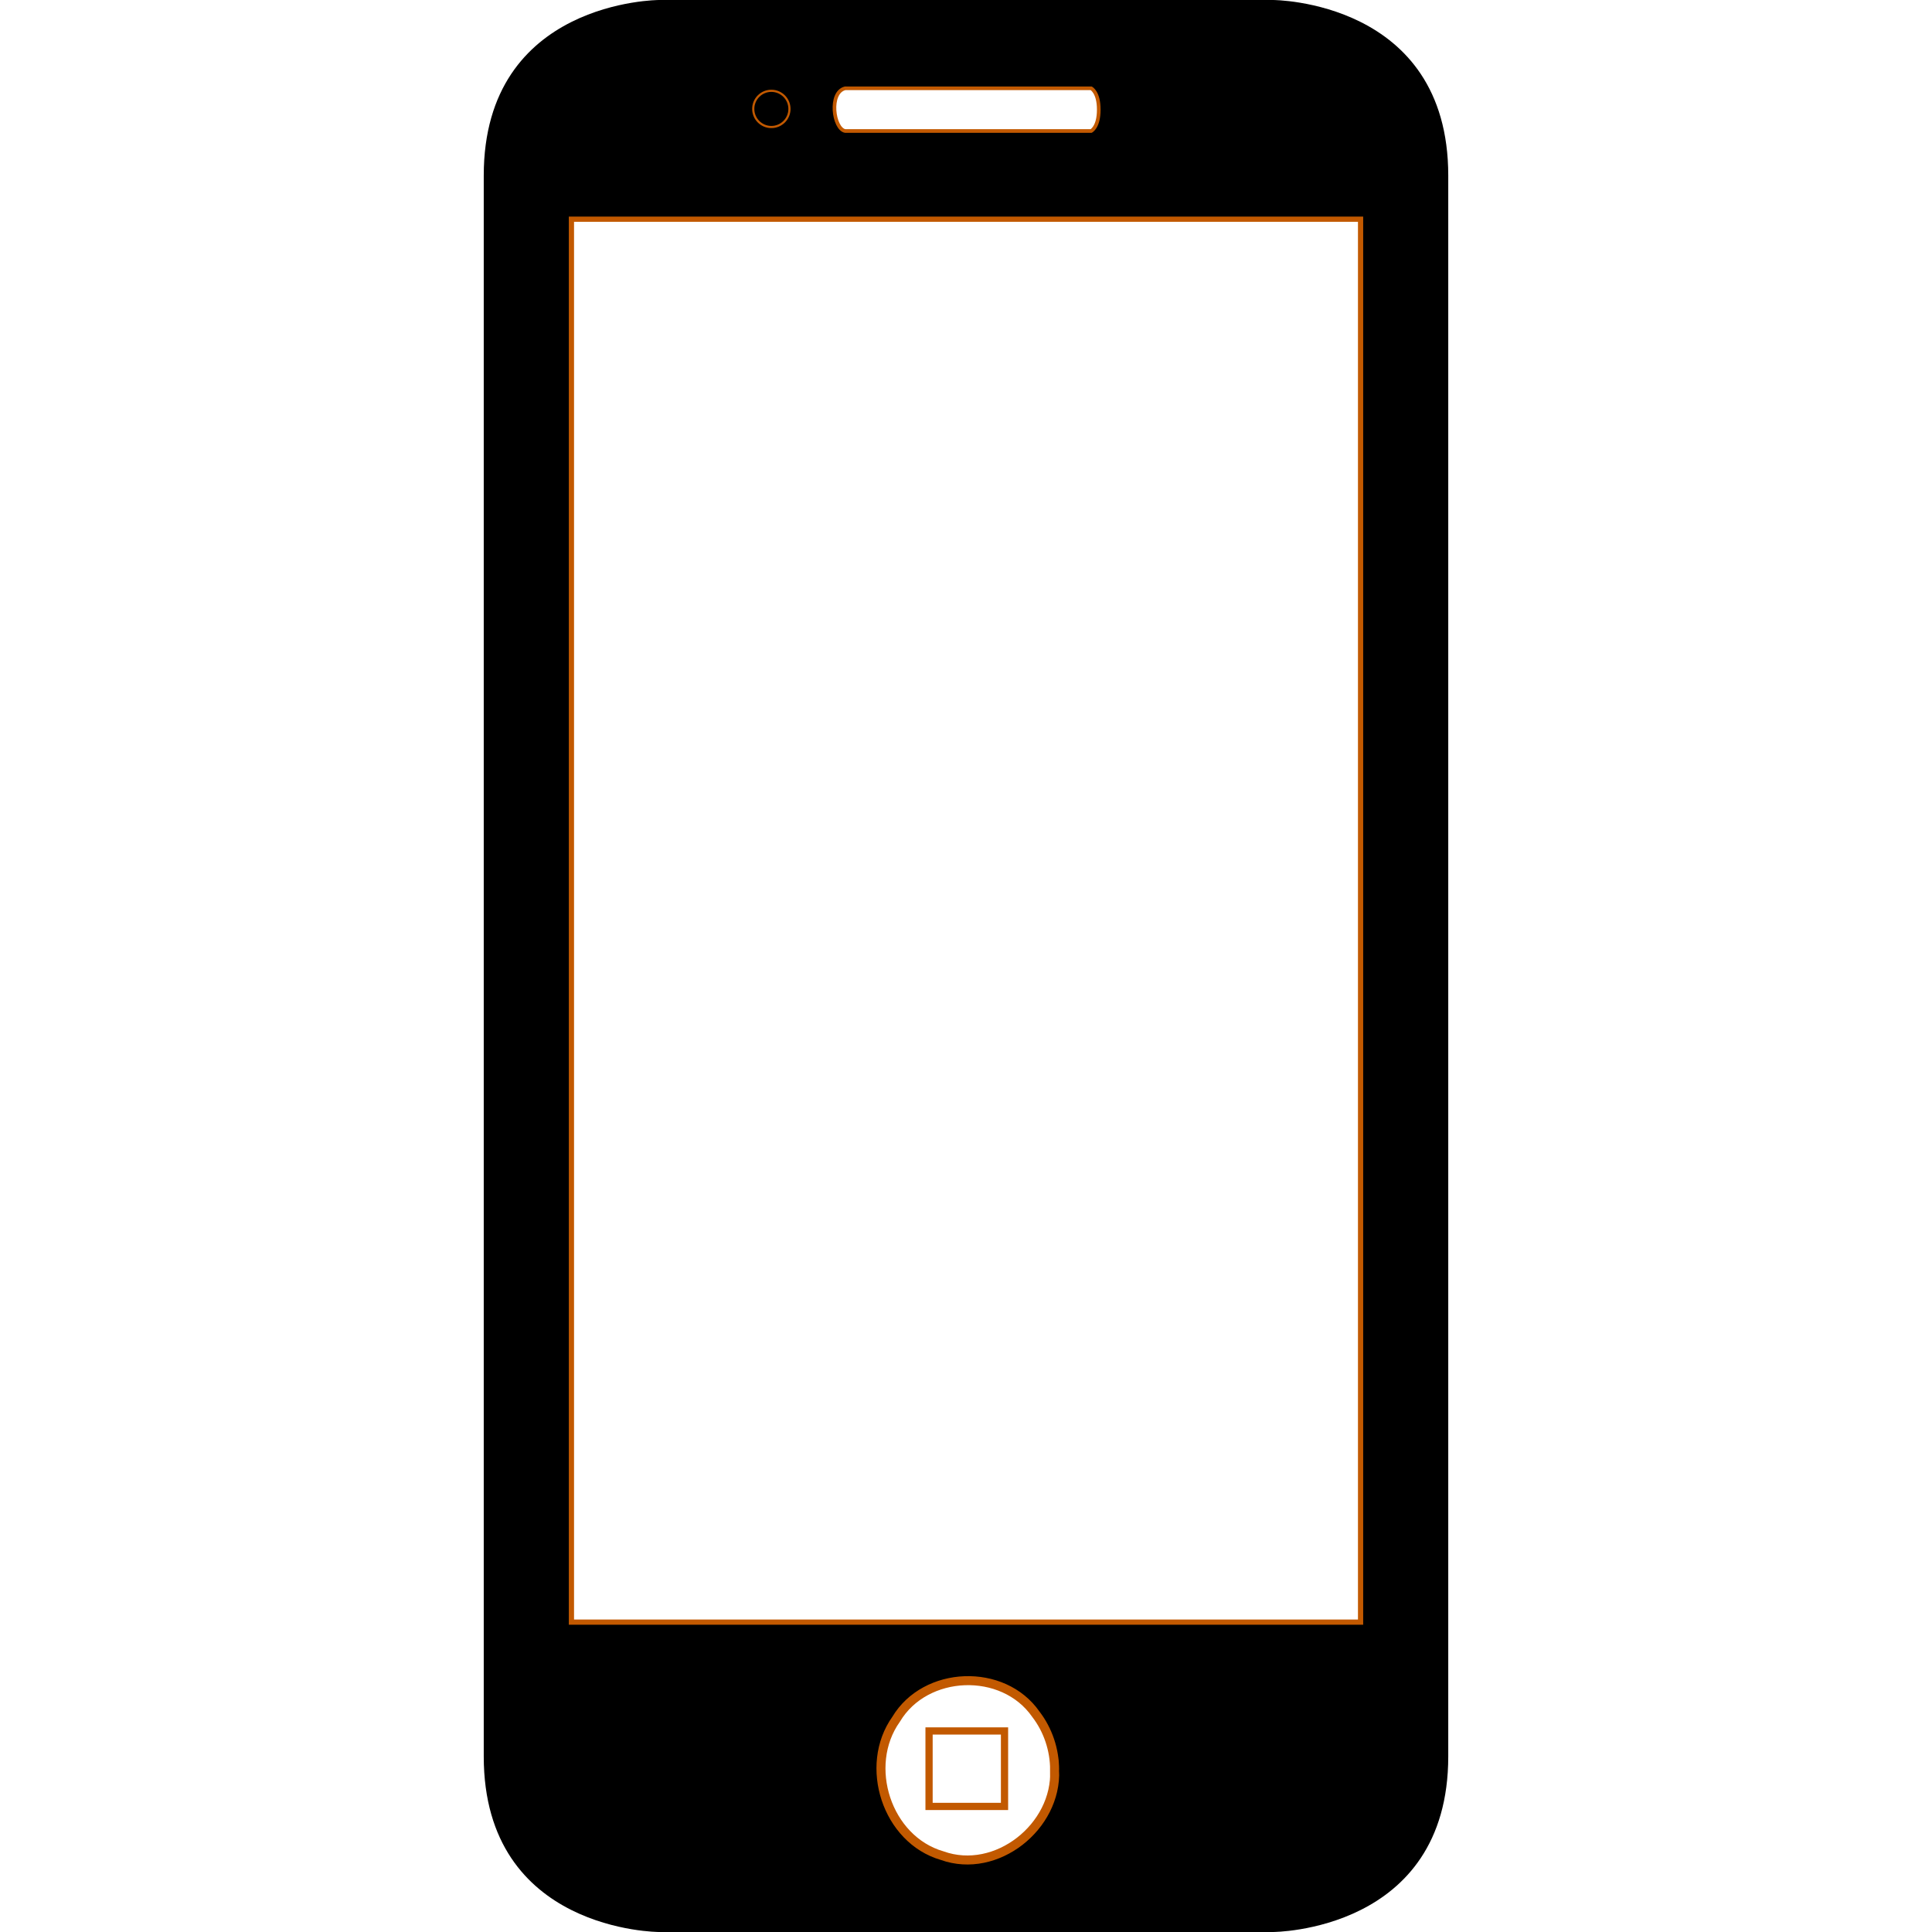 <?xml version="1.0" encoding="UTF-8" standalone="no"?>
<!-- Generator: Adobe Illustrator 16.0.0, SVG Export Plug-In . SVG Version: 6.00 Build 0)  -->

<svg
   xmlns:dc="http://purl.org/dc/elements/1.1/"
   xmlns:cc="http://creativecommons.org/ns#"
   xmlns:rdf="http://www.w3.org/1999/02/22-rdf-syntax-ns#"
   xmlns:svg="http://www.w3.org/2000/svg"
   xmlns="http://www.w3.org/2000/svg"
   xmlns:sodipodi="http://sodipodi.sourceforge.net/DTD/sodipodi-0.dtd"
   xmlns:inkscape="http://www.inkscape.org/namespaces/inkscape"
   version="1.1"
   id="Capa_1"
   x="0px"
   y="0px"
   width="792px"
   height="792px"
   viewBox="0 0 792 792"
   style="enable-background:new 0 0 792 792;"
   xml:space="preserve"
   sodipodi:docname="mobile.svg"
   inkscape:version="0.92.3 (d244b95, 2018-08-02)"><defs
   id="defs39" /><sodipodi:namedview
   pagecolor="#ffffff"
   bordercolor="#666666"
   borderopacity="1"
   objecttolerance="10"
   gridtolerance="10"
   guidetolerance="10"
   inkscape:pageopacity="0"
   inkscape:pageshadow="2"
   inkscape:window-width="1366"
   inkscape:window-height="711"
   id="namedview37"
   showgrid="false"
   inkscape:zoom="1.6856283"
   inkscape:cx="348.76876"
   inkscape:cy="619.55061"
   inkscape:window-x="0"
   inkscape:window-y="24"
   inkscape:window-maximized="1"
   inkscape:current-layer="layer4" />
<g
   id="g4">
	<path
   d="M521.806,792c0,0,71.889,0,71.889-71.997V71.997C593.694,0,521.806,0,521.806,0H270.194c0,0-71.889,0-71.889,71.997   v648.006C198.306,792,270.194,792,270.194,792H521.806z M396,762.022c-19.841,0-35.944-16.104-35.944-35.944   c0-19.842,16.103-35.944,35.944-35.944c19.842,0,35.944,16.103,35.944,35.944C431.944,745.919,415.842,762.022,396,762.022z    M342.083,43.888c0-4.457,2.121-7.944,4.78-7.944h98.272c2.624,0,4.781,3.559,4.781,7.944v2.121c0,4.457-2.157,7.944-4.781,7.944   h-98.272c-2.624,0-4.78-3.559-4.78-7.944V43.888z M234.25,89.861h323.5v575.111h-323.5V89.861z"
   id="path2" />
</g>
<g
   id="g6">
</g>
<g
   id="g8">
</g>
<g
   id="g10">
</g>
<g
   id="g12">
</g>
<g
   id="g14">
</g>
<g
   id="g16">
</g>
<g
   id="g18">
</g>
<g
   id="g20">
</g>
<g
   id="g22">
</g>
<g
   id="g24">
</g>
<g
   id="g26">
</g>
<g
   id="g28">
</g>
<g
   id="g30">
</g>
<g
   id="g32">
</g>
<g
   id="g34">
</g>
<g
   inkscape:groupmode="layer"
   id="layer1"
   inkscape:label="Layer 1"
   style="display:inline"><path
     style="fill:#000000;fill-opacity:0;stroke:#c25900;stroke-width:3.693;stroke-miterlimit:4;stroke-dasharray:none;stroke-dashoffset:0;stroke-opacity:1"
     d="m 432.327,725.556 c 1.058,23.214 -23.84,43.109 -46.114,35.139 -22.724,-6.588 -32.423,-36.859 -18.859,-55.907 11.988,-20.107 43.859,-21.331 57.26,-2.095 5.006,6.493 7.729,14.674 7.712,22.864 z"
     id="path849"
     inkscape:connector-curvature="0" /></g><g
   inkscape:groupmode="layer"
   id="layer2"
   inkscape:label="Layer 2"><rect
     style="display:inline;fill:#000000;fill-opacity:0;stroke:#c25900;stroke-width:2.96;stroke-miterlimit:4;stroke-dasharray:none;stroke-dashoffset:0;stroke-opacity:1"
     id="rect852"
     width="30.936"
     height="30.936"
     x="380.854"
     y="709.587" /></g><g
   inkscape:groupmode="layer"
   id="layer3"
   inkscape:label="Layer 3"><circle
     style="fill:#000000;fill-opacity:0;stroke:#c25900;stroke-width:0.889;stroke-miterlimit:4;stroke-dasharray:none;stroke-dashoffset:0;stroke-opacity:1"
     id="path834"
     cx="316.207"
     cy="44.648"
     r="7.421" /></g><g
   inkscape:groupmode="layer"
   id="layer4"
   inkscape:label="Layer 4"><rect
     style="fill:#000000;fill-opacity:0;stroke:#c25900;stroke-width:2.138;stroke-miterlimit:4;stroke-dasharray:none;stroke-dashoffset:0;stroke-opacity:1"
     id="rect837"
     width="323.5"
     height="575.111"
     x="234.25"
     y="89.861" /></g><path
   style="fill:#000000;fill-opacity:0;stroke:#c25900;stroke-width:1.493;stroke-miterlimit:4;stroke-dasharray:none;stroke-dashoffset:0;stroke-opacity:1"
   d="m 346.458,36.199 h 100.853 c 0,0 3.115,1.502 3.115,8.75 0,7.249 -3.115,8.75 -3.115,8.75 h -100.853 c -4.797,-0.88 -6.808,-15.838 0,-17.501 z"
   id="rect870"
   inkscape:connector-curvature="0"
   sodipodi:nodetypes="cczccc" /></svg>